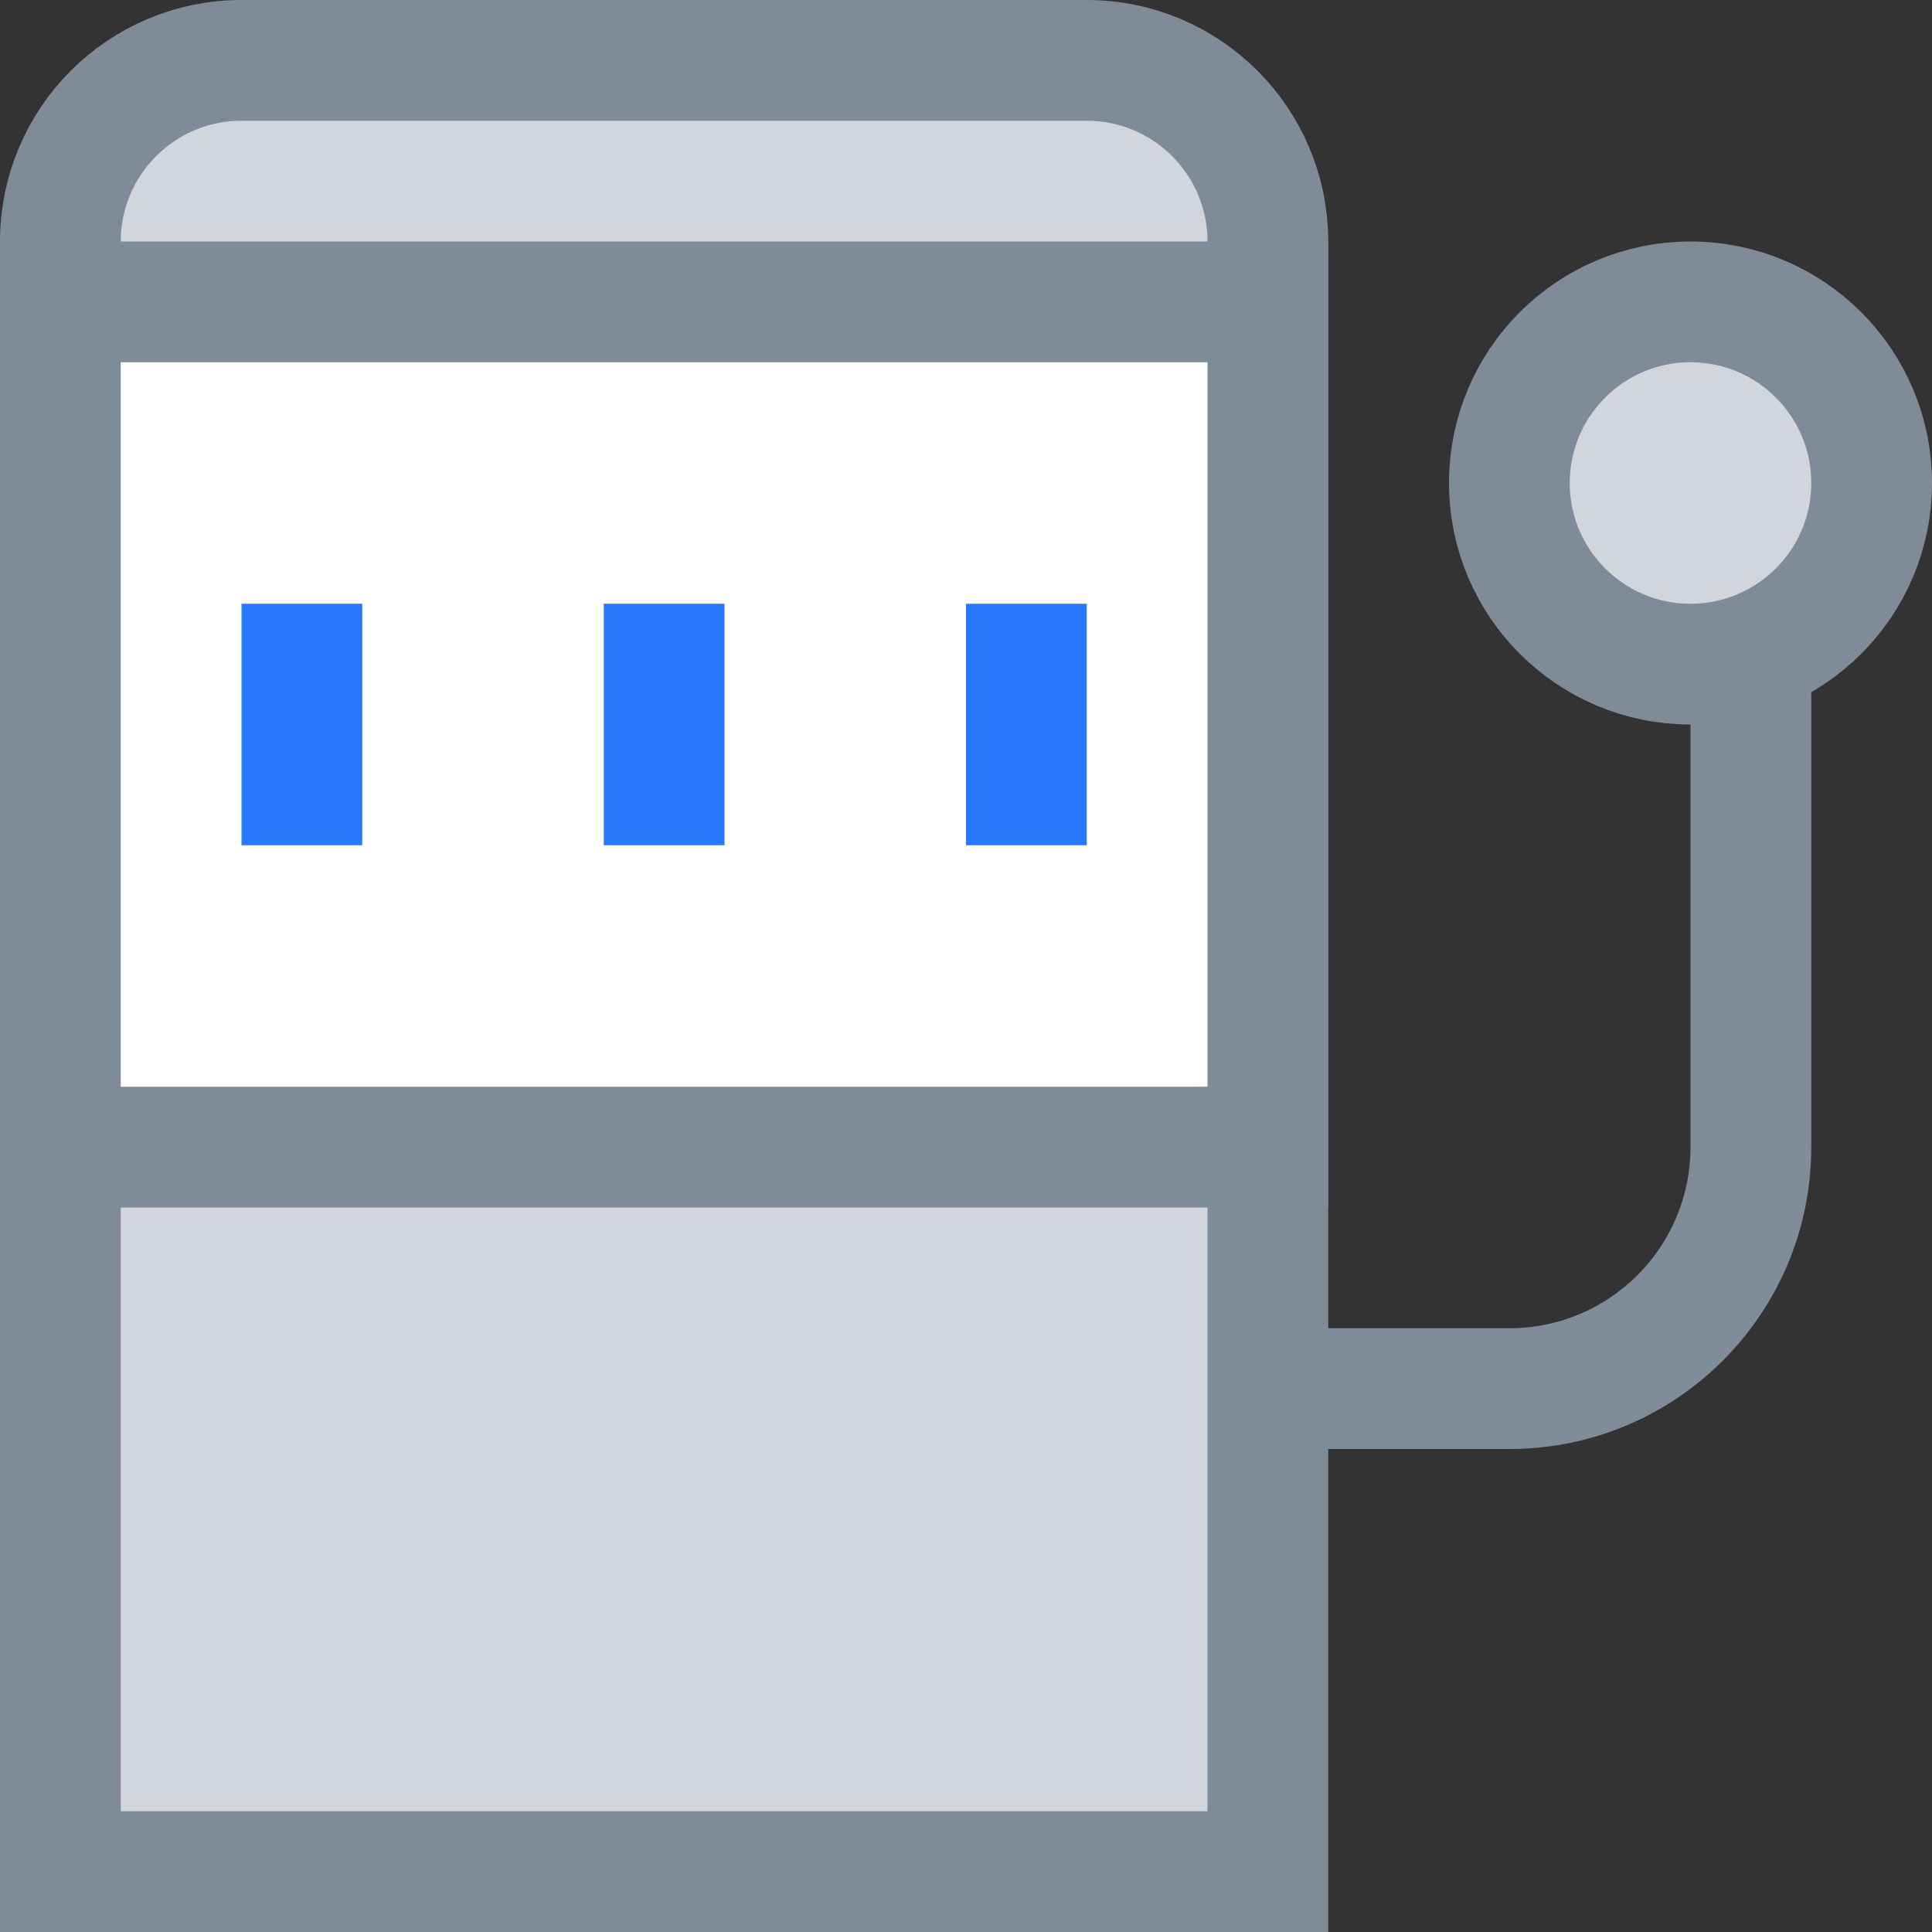 <svg width="16" height="16" viewBox="0 0 16 16" fill="none" xmlns="http://www.w3.org/2000/svg">
<rect x="0" y="0" width="16" height="16" fill="#333333" stroke="none"/>
<path fill-rule="evenodd" clip-rule="evenodd" d="M14 9.5V2.5H15V9.5C15 10.881 13.881 12 12.5 12H9.5V11H12.5C13.328 11 14 10.328 14 9.5Z" fill="#7F8C99"/>
<circle cx="14" cy="4" r="1.5" fill="#D1D6DC" stroke="#7F8C98"/>
<path d="M2 0.5H9C9.828 0.5 10.5 1.172 10.5 2V15.5H0.5V2C0.5 1.172 1.172 0.5 2 0.5Z" fill="#D1D6DC" stroke="#7F8C98"/>
<rect x="0.5" y="2.5" width="10" height="7" fill="white" stroke="#7F8C99"/>
<path d="M2 5H3V7H2V5Z" fill="#2979FF"/>
<path d="M5 5H6V7H5V5Z" fill="#2979FF"/>
<path d="M9 5H8V7H9V5Z" fill="#2979FF"/>
</svg>
